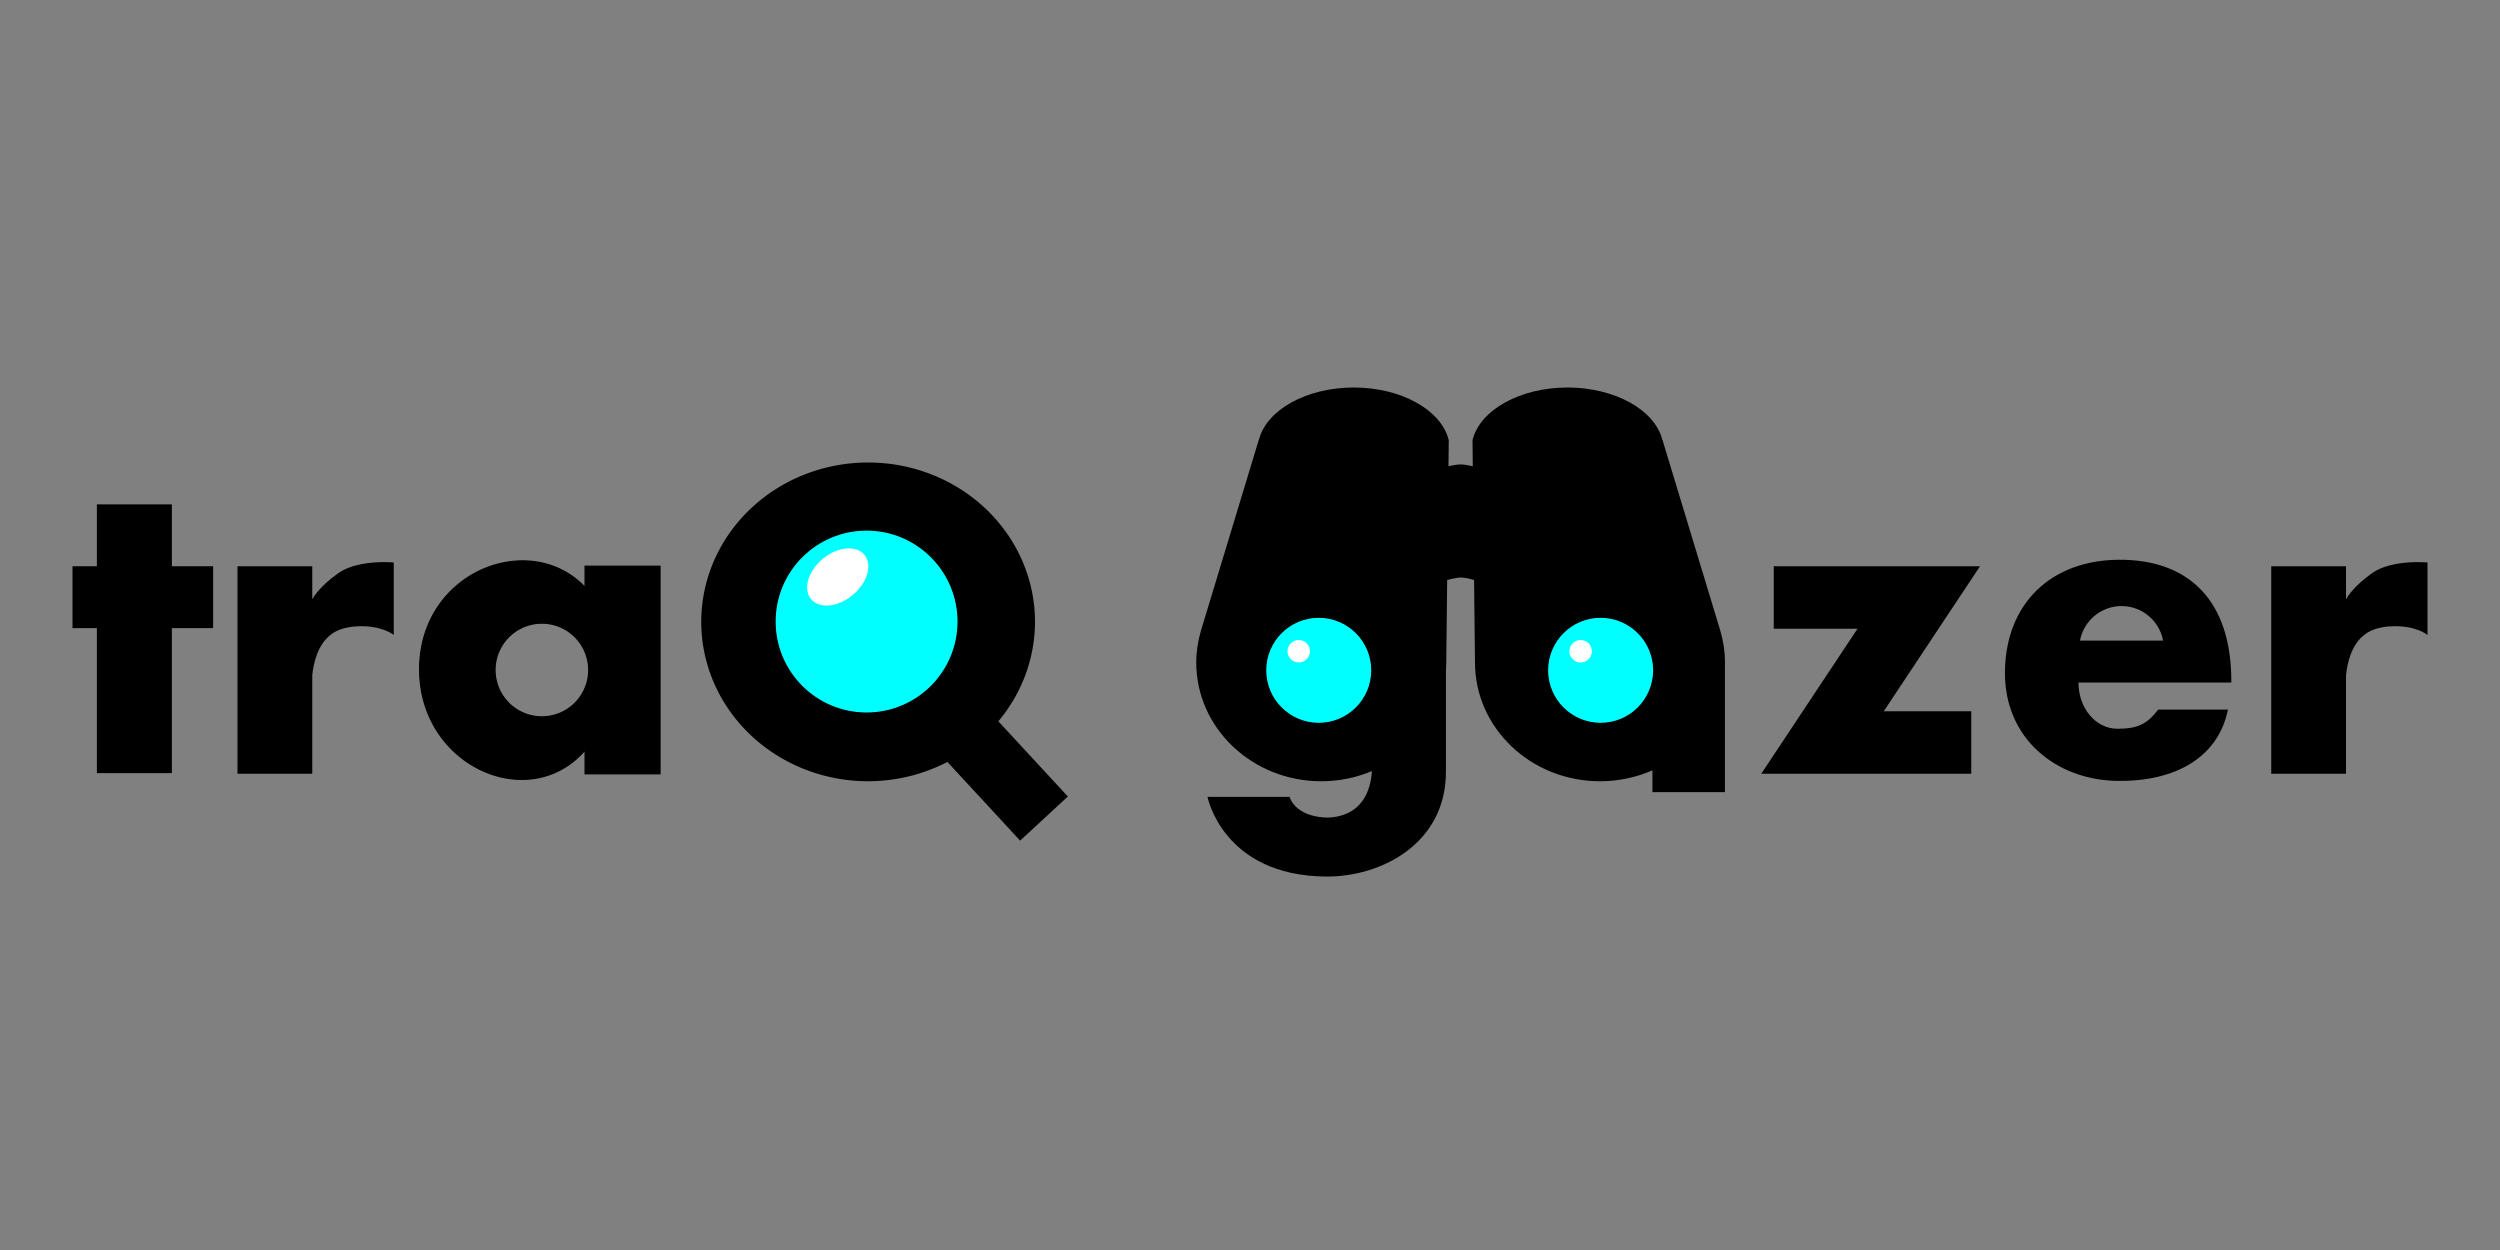 <?xml version="1.0" encoding="UTF-8" standalone="no"?>
<!-- Created with Inkscape (http://www.inkscape.org/) -->

<svg
   xmlns:dc="http://purl.org/dc/elements/1.1/"
   xmlns:cc="http://creativecommons.org/ns#"
   xmlns:rdf="http://www.w3.org/1999/02/22-rdf-syntax-ns#"
   xmlns:svg="http://www.w3.org/2000/svg"
   xmlns="http://www.w3.org/2000/svg"
   xmlns:sodipodi="http://sodipodi.sourceforge.net/DTD/sodipodi-0.dtd"
   xmlns:inkscape="http://www.inkscape.org/namespaces/inkscape"
   version="1.1"
   id="svg2"
   width="2000"
   height="1000"
   viewBox="0 0 2000 1000"
   sodipodi:docname="gazer_icon.svg"
   inkscape:version="0.92.3 (2405546, 2018-03-11)">
  <rect x="0" y="0" width="2000" height="1000" fill="#808080" stroke="none"/>
  <defs
     id="defs6">
    <inkscape:path-effect
       effect="mirror_symmetry"
       start_point="1168.5,0"
       end_point="1168.5,1000"
       center_point="1168.5,500"
       id="path-effect1102"
       is_visible="true"
       mode="free"
       discard_orig_path="false"
       fuse_paths="false"
       oposite_fuse="false" />
    <inkscape:path-effect
       effect="mirror_symmetry"
       start_point="1168.5,0"
       end_point="1168.5,1000"
       center_point="1168.5,500"
       id="path-effect1082"
       is_visible="true"
       mode="free"
       discard_orig_path="false"
       fuse_paths="false"
       oposite_fuse="false" />
    <inkscape:path-effect
       oposite_fuse="false"
       fuse_paths="false"
       discard_orig_path="false"
       mode="free"
       is_visible="true"
       id="path-effect1037"
       center_point="1168.5,500"
       end_point="1168.5,1000"
       start_point="1168.5,0"
       effect="mirror_symmetry" />
    <inkscape:path-effect
       effect="mirror_symmetry"
       start_point="1168.5,0"
       end_point="1168.5,1000"
       center_point="1168.5,500"
       id="path-effect1033"
       is_visible="true"
       mode="free"
       discard_orig_path="false"
       fuse_paths="false"
       oposite_fuse="false" />
  </defs>
  <sodipodi:namedview
     pagecolor="#ffffff"
     bordercolor="#666666"
     borderopacity="1"
     objecttolerance="10"
     gridtolerance="10"
     guidetolerance="10"
     inkscape:pageopacity="0"
     inkscape:pageshadow="2"
     inkscape:window-width="1920"
     inkscape:window-height="1051"
     id="namedview4"
     showgrid="false"
     inkscape:zoom="0.5059349"
     inkscape:cx="720.88604"
     inkscape:cy="549.68059"
     inkscape:window-x="-9"
     inkscape:window-y="-9"
     inkscape:window-maximized="1"
     inkscape:current-layer="layer3"
     inkscape:snap-intersection-paths="true"
     inkscape:snap-grids="false"
     inkscape:object-paths="true" />
  <g
     inkscape:groupmode="layer"
     id="layer3"
     inkscape:label="Layer 1"
     style="display:inline;opacity:1">
    <g
       id="g1211"
       style="">
      <path
         inkscape:connector-curvature="0"
         id="path938"
         d="M 77.5,403.5 V 453 H 58 v 49.5 h 19.5 v 116 h 60 v -116 h 33 V 453 h -33 v -49.5 z"
         style="display:inline;opacity:1;fill:#000000;fill-opacity:1;stroke:none;stroke-width:0.7;stroke-linecap:round;stroke-linejoin:round;stroke-miterlimit:4;stroke-dasharray:none;stroke-opacity:1;paint-order:fill markers stroke" />
      <path
         inkscape:connector-curvature="0"
         id="rect929"
         d="M 307.785,449.691 C 298.144,449.634 280.999,450.821 270,459 c -13.519,9.675 -18.835,17.986 -20.186,20.377 V 453 H 190 v 166 h 59.814 V 540.148 C 250.847,530.209 254.225,515.26 265,507.5 c 0,0 6.021,-5.583 20,-6.4 C 305.718,499.888 315,508 315,508 v -58 c 0,0 -2.832,-0.283 -7.215,-0.309 z"
         style="display:inline;opacity:1;fill:#000000;fill-opacity:1;stroke:none;stroke-width:0.7;stroke-linecap:round;stroke-linejoin:round;stroke-miterlimit:4;stroke-dasharray:none;stroke-opacity:1;paint-order:fill markers stroke" />
      <g
         id="g1020"
         style="">
        <path
           inkscape:connector-curvature="0"
           style="display:inline;opacity:1;fill:#000000;fill-opacity:1;stroke:none;stroke-width:0.7;stroke-linecap:round;stroke-linejoin:round;stroke-miterlimit:4;stroke-dasharray:none;stroke-opacity:1;paint-order:fill markers stroke"
           d="M 694.5,370 A 133.5,127.5 0 0 0 561,497.5 133.5,127.5 0 0 0 694.5,625 133.5,127.5 0 0 0 757.924,609.557 l 58.162,62.934 38.188,-35.293 -55.598,-60.16 A 133.5,127.5 0 0 0 828,497.5 133.5,127.5 0 0 0 694.5,370 Z"
           id="path1004" />
        <g
           style="display:inline;opacity:1"
           id="g890">
          <circle
             r="73.25"
             cy="497.25"
             cx="693.266"
             id="path856"
             style="opacity:1;fill:#00ffff;fill-opacity:1;stroke:#000000;stroke-width:1;stroke-linecap:round;stroke-linejoin:round;stroke-miterlimit:4;stroke-dasharray:none;paint-order:fill markers stroke" />
          <ellipse
             cx="256.087"
             cy="779.311"
             rx="27.757"
             ry="18.82"
             transform="matrix(0.782,-0.623,0.603,0.797,0,0)"
             id="path846"
             style="opacity:1;fill:#ffffff;fill-opacity:1;stroke:none;stroke-width:0.7;stroke-linecap:round;stroke-linejoin:round;stroke-miterlimit:4;stroke-dasharray:none;stroke-opacity:1;paint-order:fill markers stroke" />
        </g>
      </g>
      <path
         inkscape:connector-curvature="0"
         id="path995"
         d="m 417.99,448.719 c -40.315,0.051 -82.012,32.757 -82.27,86.281 -0.375,77.854 87.896,116.65 132.367,65 v 19 H 528 V 453 h -59.912 v 17 c -13.733,-14.582 -31.773,-21.305 -50.098,-21.281 z M 433.5,498.5 A 37.5,37.5 0 0 1 471,536 37.5,37.5 0 0 1 433.5,573.5 37.5,37.5 0 0 1 396,536 37.5,37.5 0 0 1 433.5,498.5 Z"
         style="display:inline;opacity:1;fill:#000000;fill-opacity:1;stroke:#000000;stroke-width:1px;stroke-linecap:butt;stroke-linejoin:miter;stroke-opacity:1" />
      <path
         style="display:inline;opacity:1;fill:#000000;fill-opacity:1;stroke:none;stroke-width:0.7;stroke-linecap:round;stroke-linejoin:round;stroke-miterlimit:4;stroke-dasharray:none;stroke-opacity:1;paint-order:fill markers stroke"
         d="m 1934.785,449.691 c -9.642,-0.057 -26.786,1.129 -37.785,9.309 -13.519,9.675 -18.835,17.986 -20.186,20.377 V 453 H 1817 v 166 h 59.814 v -78.852 c 1.033,-9.939 4.41,-24.888 15.186,-32.648 0,0 6.021,-5.583 20,-6.4 20.718,-1.212 30,6.9 30,6.9 v -58 c 0,0 -2.832,-0.283 -7.215,-0.309 z"
         id="path1002"
         inkscape:connector-curvature="0" />
      <path
         sodipodi:nodetypes="cccccccccc"
         inkscape:connector-curvature="0"
         id="path950"
         d="m 1409,619 77,-116 h -67 v -50 h 165 l -77,116 h 70 v 50 h -84 z"
         style="display:inline;opacity:1;fill:#000000;fill-opacity:1" />
      <g
         id="g1175"
         style="">
        <path
           style="display:inline;opacity:1;fill:#000000;fill-opacity:1;stroke:none;stroke-width:0.7;stroke-linecap:round;stroke-linejoin:round;stroke-miterlimit:4;stroke-dasharray:none;stroke-opacity:1;paint-order:fill markers stroke"
           d="m 1083,310 c -37.735,0.03 -69.876,17.812 -75.914,42 h -0.094 L 960.855,504.197 C 958.329,512.589 957.031,521.272 957,530 c 0,52.467 44.772,95 100,95 14.417,0 28.119,-2.904 40.5,-8.121 v 0.018 c -0.884,15.464 -7.732,35.968 -35.072,37.203 C 1035.66,653.652 1031.668,637.5 1031.668,637.5 H 966 c 0,0 12.22,62.999 94.66,63.748 44.038,0.4 96.084,-26.172 96.084,-83.811 V 536.777 C 1156.91,534.538 1157,532.279 1157,530 l 0.744,-66.025 c 0.299,-0.079 7.535,-1.996 11.107,-1.975 3.565,0.021 10.108,1.888 10.404,1.973 L 1180,530 c 0,52.467 44.772,95 100,95 14.976,0 29.181,-3.133 41.935,-8.738 v 17.457 h 58.016 v -100.75 h -0.01 c 0.032,-0.987 0.055,-1.975 0.055,-2.969 -0.031,-8.728 -1.329,-17.411 -3.856,-25.803 L 1330.008,352 h -0.094 c -6.038,-24.188 -38.179,-41.97 -75.914,-42 -37.757,0.011 -69.931,17.798 -75.971,42 h -0.035 v 0.18 l 0.234,20.801 c -0.259,-0.059 -6.518,-1.48 -9.729,-1.48 -3.209,-5e-5 -9.464,1.42 -9.729,1.48 l 0.234,-20.801 V 352 h -0.035 C 1152.931,327.798 1120.757,310.011 1083,310 Z"
           id="rect1136"
           inkscape:connector-curvature="0" />
        <g
           style="display:inline;opacity:1"
           id="g894">
          <circle
             style="opacity:1;fill:#00ffff;fill-opacity:1;stroke:#000000;stroke-width:1;stroke-linecap:round;stroke-linejoin:round;stroke-miterlimit:4;stroke-dasharray:none;stroke-opacity:1;paint-order:fill markers stroke"
             id="circle4553"
             cx="1055"
             cy="536.25"
             r="42.5" />
          <circle
             r="9"
             cy="521"
             cx="1039"
             id="path848"
             style="opacity:1;fill:#ffffff;fill-opacity:1;stroke:none;stroke-width:0.7;stroke-linecap:round;stroke-linejoin:round;stroke-miterlimit:4;stroke-dasharray:none;stroke-opacity:1;paint-order:fill markers stroke" />
        </g>
        <g
           id="g1100"
           style="display:inline;opacity:1"
           transform="translate(225.5)">
          <circle
             r="42.5"
             cy="536.25"
             cx="1055"
             id="circle1096"
             style="opacity:1;fill:#00ffff;fill-opacity:1;stroke:#000000;stroke-width:1;stroke-linecap:round;stroke-linejoin:round;stroke-miterlimit:4;stroke-dasharray:none;stroke-opacity:1;paint-order:fill markers stroke" />
          <circle
             style="opacity:1;fill:#ffffff;fill-opacity:1;stroke:none;stroke-width:0.7;stroke-linecap:round;stroke-linejoin:round;stroke-miterlimit:4;stroke-dasharray:none;stroke-opacity:1;paint-order:fill markers stroke"
             id="circle1098"
             cx="1039"
             cy="521"
             r="9" />
        </g>
      </g>
      <path
         id="path1189"
         d="m 1695.129,447.805 c -54.499,0.317 -90.444,35.177 -91.168,89.191 -0.724,54.015 41.093,86.857 89.439,87.709 48.346,0.852 81.53,-19.969 88.943,-57.006 h -55.838 c -8.426,10.993 -15.528,15.322 -32.611,15.301 -17.084,-0.021 -31.167,-16.212 -31.094,-37 h 122.262 c 0.368,-67.036 -35.435,-98.512 -89.934,-98.195 z m 2.096,37.045 c 16.293,0.009 30.264,11.631 33.238,27.65 h -66.471 c 2.974,-16.017 16.942,-27.639 33.232,-27.65 z"
         style="fill:#000000;fill-opacity:1;stroke:none;stroke-width:1px;stroke-linecap:butt;stroke-linejoin:miter;stroke-opacity:1"
         inkscape:connector-curvature="0" />
    </g>
  </g>
</svg>
